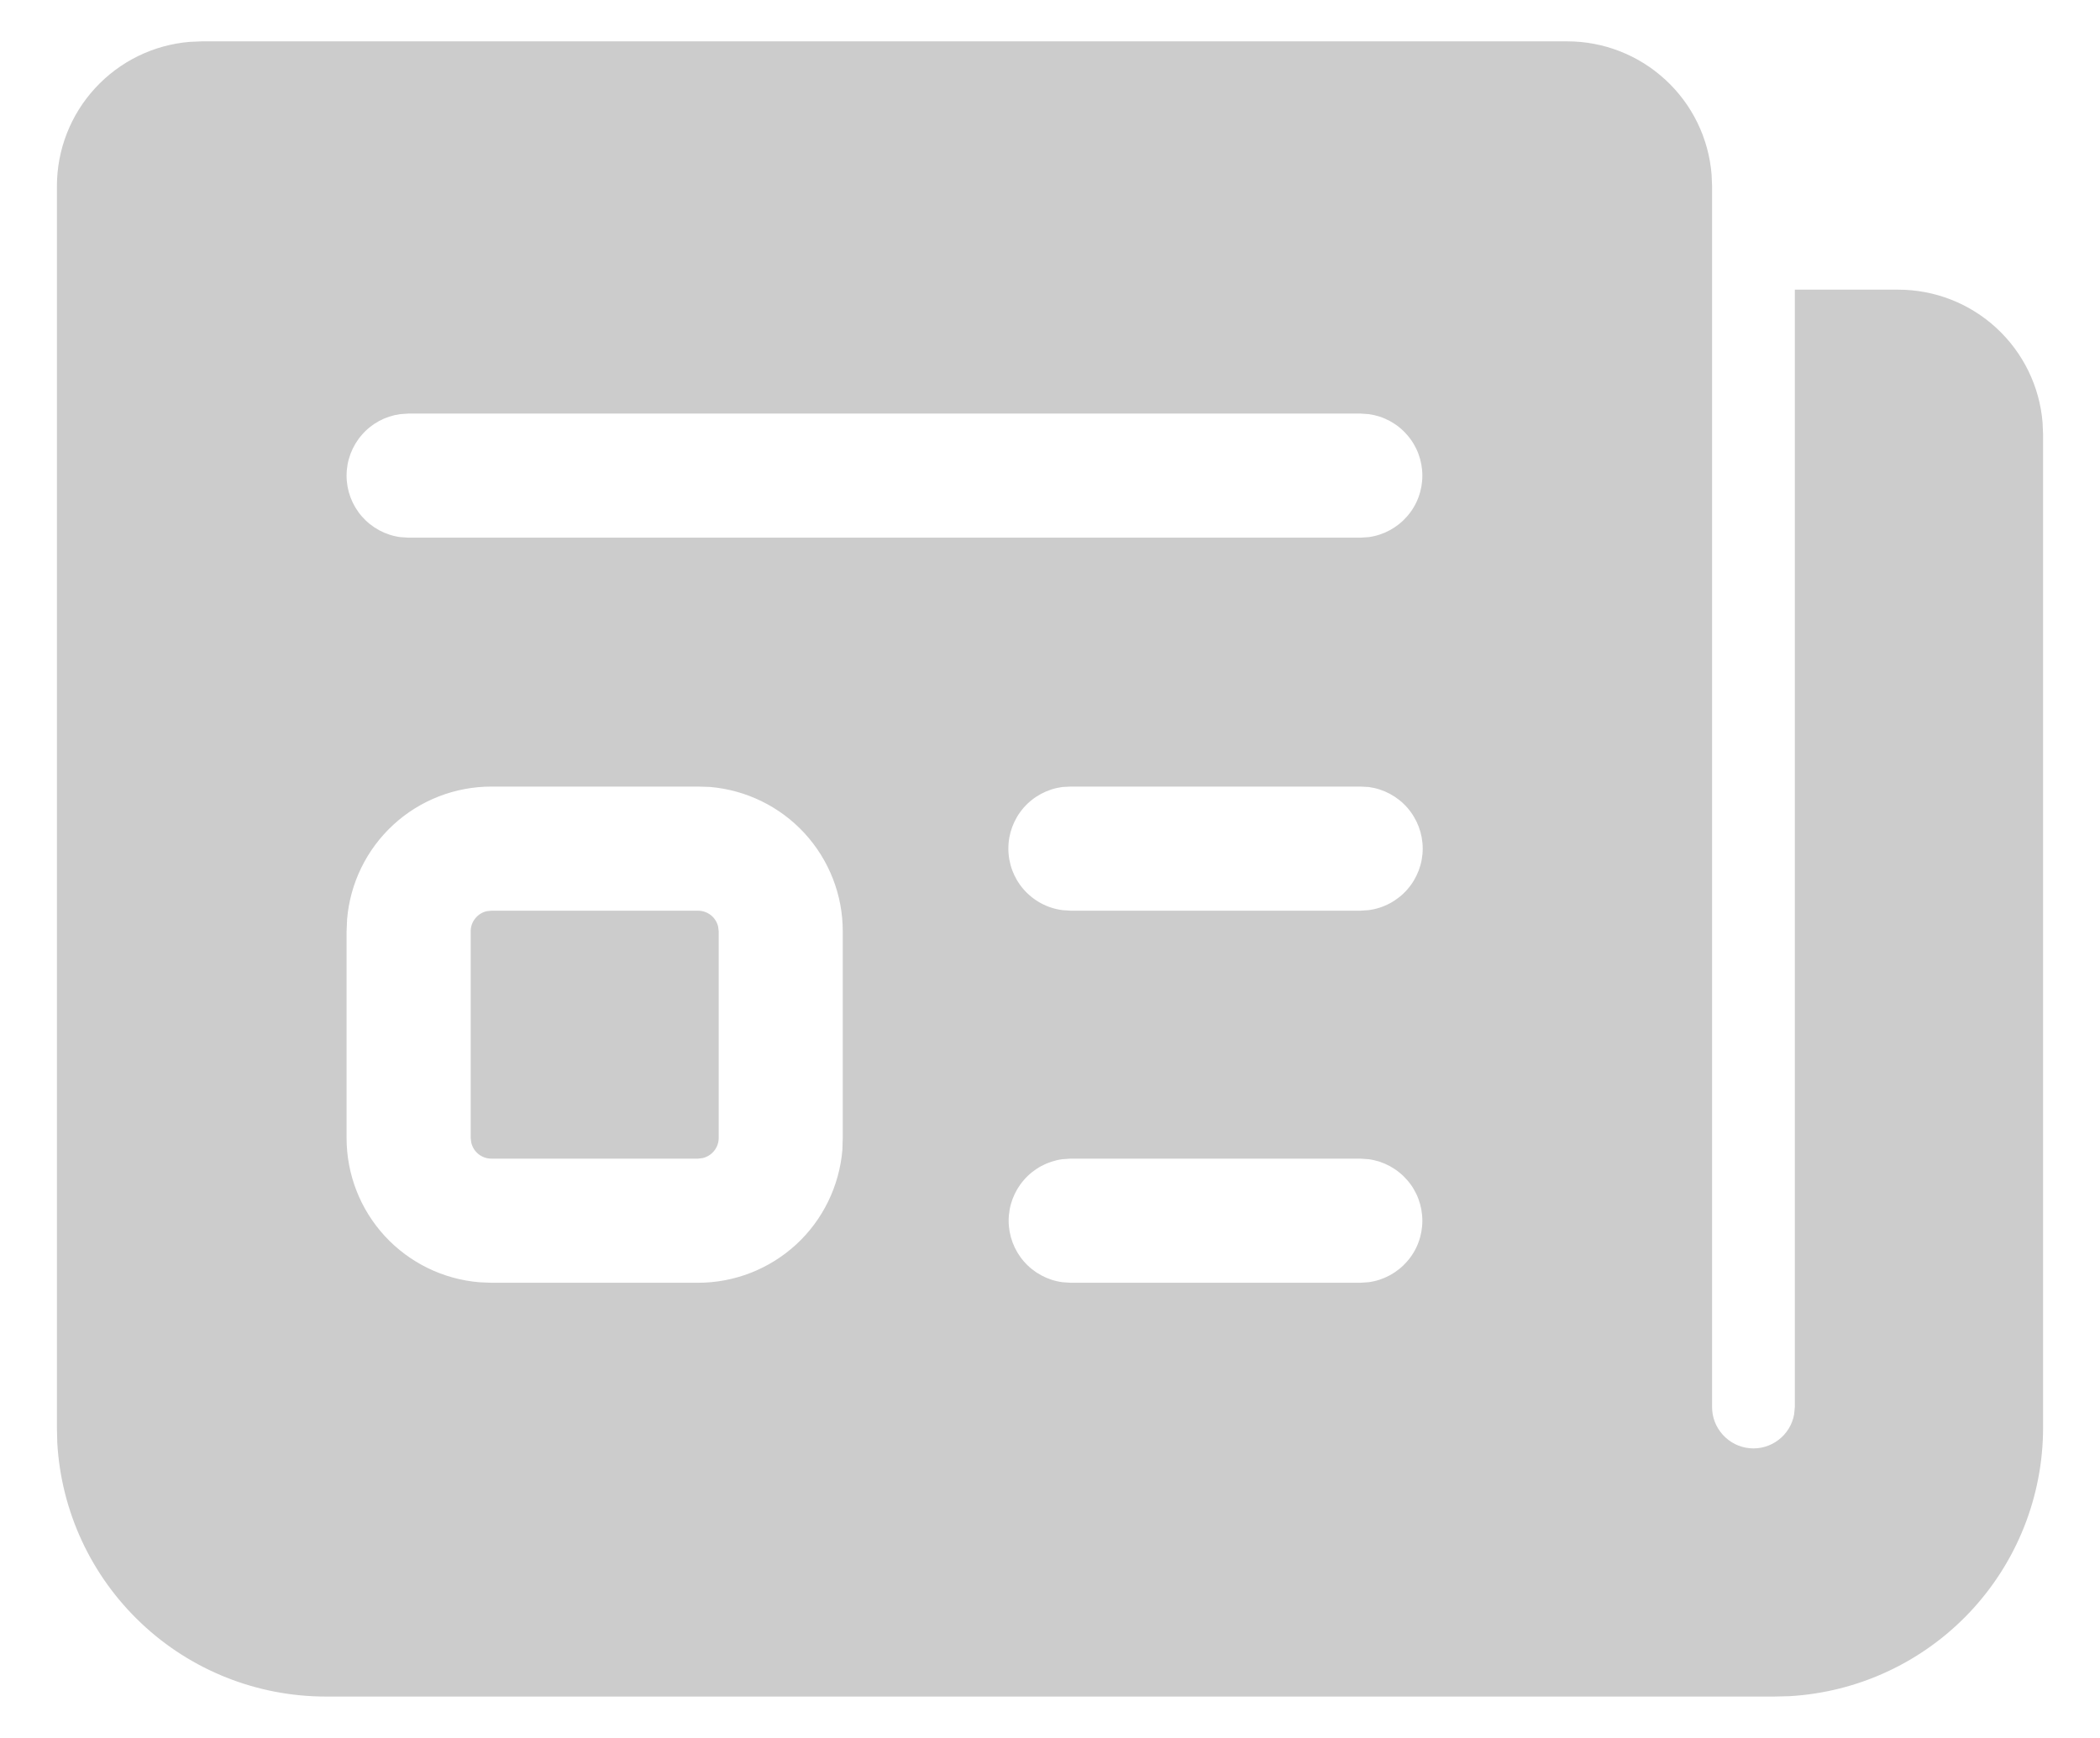 <svg width="29" height="24" viewBox="0 0 29 24" fill="none" xmlns="http://www.w3.org/2000/svg">
<path d="M23.643 2.571V19.428C23.642 19.571 23.696 19.709 23.792 19.814C23.888 19.92 24.02 19.986 24.163 19.999C24.305 20.012 24.447 19.971 24.56 19.884C24.674 19.798 24.751 19.672 24.776 19.531L24.786 19.428V4H26.214C26.716 4 27.2 4.189 27.569 4.529C27.938 4.869 28.166 5.335 28.207 5.835L28.214 6V19.714C28.214 20.663 27.851 21.576 27.2 22.265C26.548 22.955 25.657 23.369 24.71 23.423L24.5 23.428H4.5C3.551 23.428 2.638 23.066 1.949 22.414C1.259 21.762 0.845 20.872 0.791 19.924L0.786 19.714V2.571C0.786 2.069 0.974 1.586 1.314 1.217C1.654 0.847 2.121 0.619 2.621 0.578L2.786 0.571H21.643C22.145 0.571 22.628 0.76 22.997 1.1C23.367 1.44 23.595 1.906 23.636 2.407L23.643 2.571ZM9.639 10.862H6.786C6.284 10.862 5.8 11.05 5.431 11.39C5.062 11.73 4.834 12.197 4.793 12.697L4.786 12.862V15.714C4.786 16.216 4.974 16.7 5.314 17.069C5.654 17.438 6.121 17.666 6.621 17.707L6.786 17.714H9.639C10.142 17.714 10.625 17.525 10.995 17.185C11.364 16.845 11.591 16.378 11.633 15.878L11.638 15.714V12.862C11.639 12.359 11.45 11.876 11.11 11.506C10.77 11.137 10.303 10.909 9.803 10.867L9.639 10.862ZM18.786 16H14.786L14.669 16.008C14.464 16.036 14.276 16.138 14.14 16.294C14.004 16.45 13.929 16.65 13.929 16.857C13.929 17.064 14.004 17.264 14.14 17.42C14.276 17.576 14.464 17.678 14.669 17.706L14.786 17.714H18.786L18.902 17.706C19.107 17.678 19.295 17.576 19.431 17.42C19.568 17.264 19.642 17.064 19.642 16.857C19.642 16.65 19.568 16.45 19.431 16.294C19.295 16.138 19.107 16.036 18.902 16.008L18.786 16ZM6.786 12.576H9.639C9.704 12.576 9.766 12.598 9.816 12.637C9.867 12.677 9.902 12.733 9.917 12.795L9.925 12.862V15.714C9.925 15.778 9.903 15.841 9.863 15.891C9.823 15.942 9.767 15.977 9.704 15.992L9.639 16H6.786C6.721 16 6.659 15.978 6.608 15.938C6.558 15.898 6.523 15.842 6.508 15.779L6.5 15.714V12.862C6.5 12.797 6.521 12.734 6.562 12.684C6.602 12.633 6.658 12.597 6.721 12.583L6.786 12.576ZM18.786 10.862H14.786L14.669 10.868C14.463 10.896 14.274 10.997 14.137 11.153C14 11.31 13.925 11.51 13.925 11.718C13.925 11.926 14 12.127 14.137 12.283C14.274 12.439 14.463 12.541 14.669 12.568L14.786 12.576H18.786L18.902 12.568C19.108 12.541 19.297 12.439 19.434 12.283C19.571 12.127 19.647 11.926 19.647 11.718C19.647 11.51 19.571 11.31 19.434 11.153C19.297 10.997 19.108 10.896 18.902 10.868L18.786 10.862ZM18.786 5.711H5.643L5.526 5.719C5.321 5.747 5.133 5.848 4.997 6.005C4.861 6.161 4.786 6.361 4.786 6.568C4.786 6.775 4.861 6.975 4.997 7.131C5.133 7.287 5.321 7.389 5.526 7.417L5.643 7.425H18.786L18.902 7.417C19.107 7.389 19.295 7.287 19.431 7.131C19.568 6.975 19.642 6.775 19.642 6.568C19.642 6.361 19.568 6.161 19.431 6.005C19.295 5.848 19.107 5.747 18.902 5.719L18.786 5.711Z" fill="#CCCCCC"/>
</svg>

